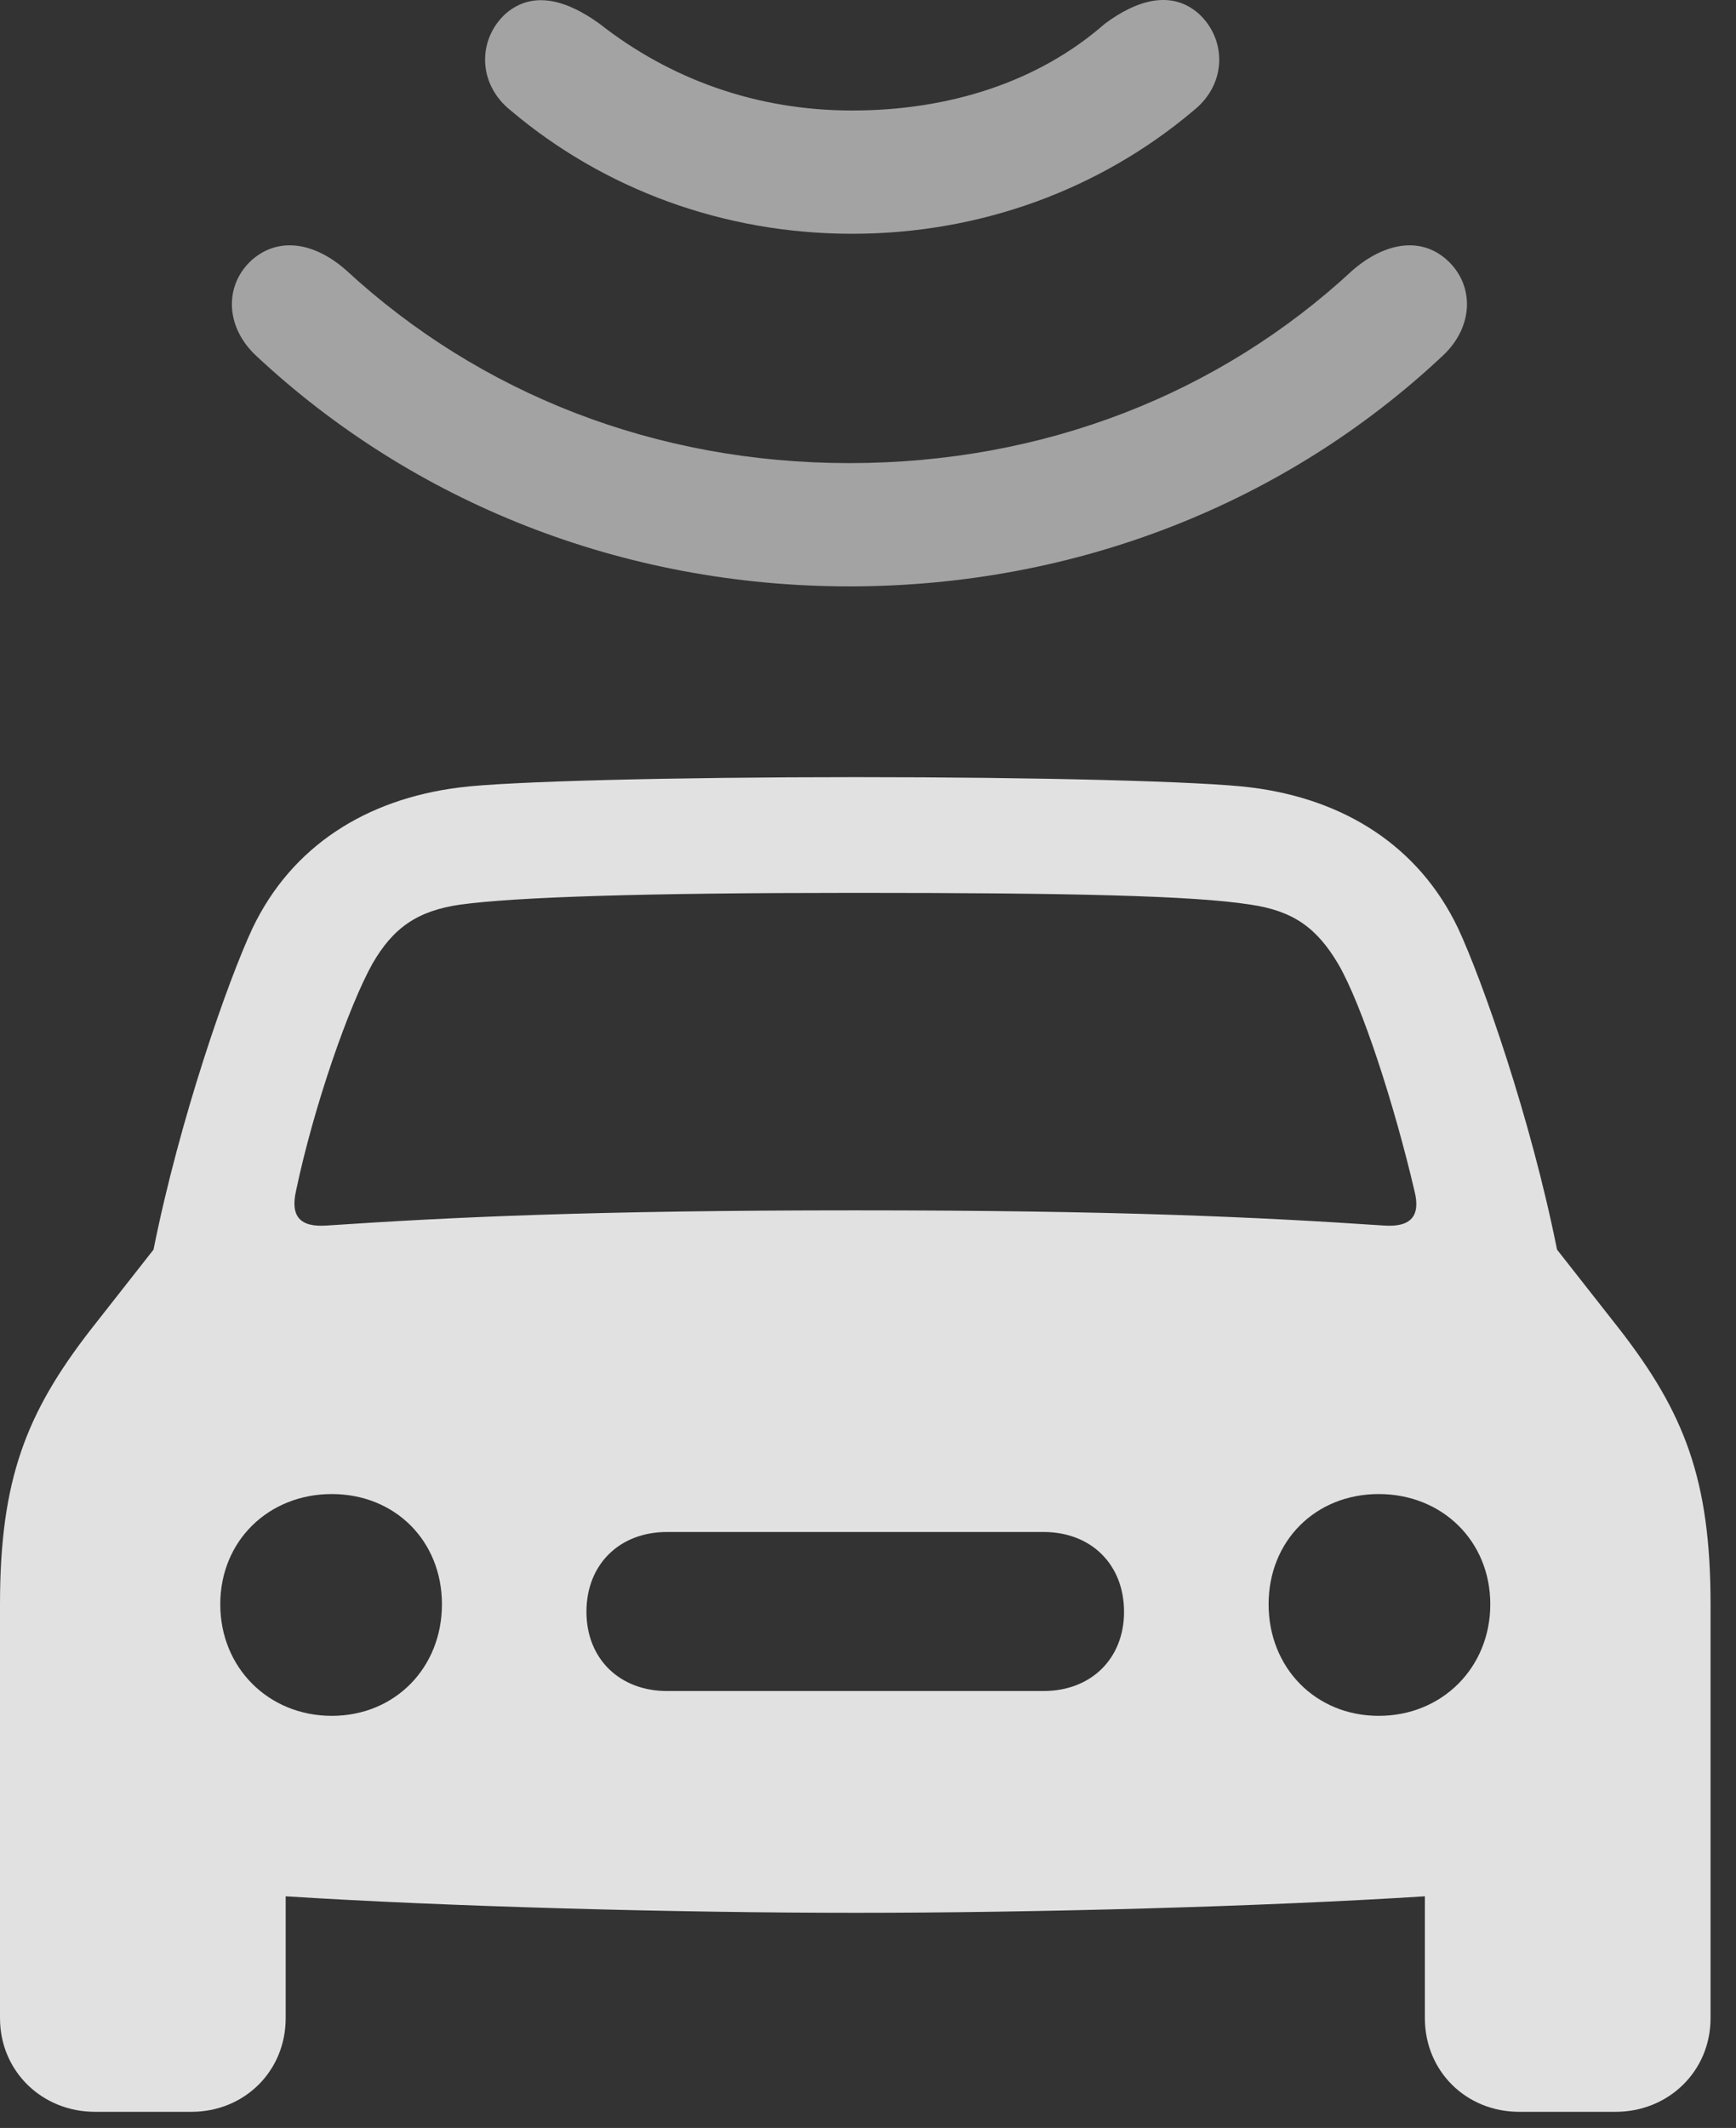 <?xml version="1.0" encoding="UTF-8"?>
<!--Generator: Apple Native CoreSVG 232.5-->
<!DOCTYPE svg
PUBLIC "-//W3C//DTD SVG 1.1//EN"
       "http://www.w3.org/Graphics/SVG/1.1/DTD/svg11.dtd">
<svg version="1.1" xmlns="http://www.w3.org/2000/svg" xmlns:xlink="http://www.w3.org/1999/xlink" width="24.629" height="30.175">
 <rect width="100%" height="100%" fill="#333333" stroke="none"/>
 <g>
  <rect height="30.175" opacity="0" width="24.629" x="0" y="0"/>
  <path d="M12.139 27.124C14.678 27.124 17.92 27.036 20.215 26.89L20.215 28.618C20.215 29.37 20.801 29.946 21.553 29.946L22.92 29.946C23.672 29.946 24.268 29.37 24.268 28.618L24.268 22.749C24.268 20.981 23.896 20.034 22.979 18.852L22.09 17.72C21.719 15.864 21.035 13.911 20.684 13.159C20.127 11.997 19.072 11.333 17.754 11.167C17.07 11.079 14.717 11.02 12.139 11.02C9.551 11.02 7.197 11.079 6.514 11.167C5.195 11.333 4.141 11.997 3.584 13.159C3.232 13.911 2.549 15.864 2.178 17.72L1.289 18.852C0.371 20.034 0 20.981 0 22.749L0 28.618C0 29.37 0.596 29.946 1.348 29.946L2.715 29.946C3.467 29.946 4.053 29.37 4.053 28.618L4.053 26.89C6.348 27.036 9.59 27.124 12.139 27.124ZM4.199 16.89C4.453 15.679 4.951 14.263 5.283 13.667C5.576 13.159 5.918 12.915 6.533 12.827C7.334 12.72 9.102 12.661 12.139 12.661C15.166 12.661 16.934 12.7 17.734 12.827C18.35 12.915 18.682 13.159 18.984 13.667C19.326 14.253 19.785 15.679 20.068 16.89C20.156 17.241 20.02 17.407 19.629 17.378C17.881 17.261 15.879 17.163 12.139 17.163C8.389 17.163 6.387 17.261 4.639 17.378C4.248 17.407 4.121 17.241 4.199 16.89ZM4.707 24.331C3.809 24.331 3.125 23.647 3.125 22.749C3.125 21.851 3.809 21.186 4.707 21.186C5.605 21.186 6.27 21.851 6.27 22.749C6.27 23.647 5.605 24.331 4.707 24.331ZM9.463 23.979C8.789 23.979 8.32 23.52 8.32 22.856C8.32 22.183 8.789 21.724 9.463 21.724L14.805 21.724C15.479 21.724 15.947 22.183 15.947 22.856C15.947 23.52 15.479 23.979 14.805 23.979ZM19.561 24.331C18.662 24.331 17.998 23.647 17.998 22.749C17.998 21.851 18.662 21.186 19.561 21.186C20.459 21.186 21.143 21.851 21.143 22.749C21.143 23.647 20.459 24.331 19.561 24.331Z" fill="#ffffff" fill-opacity="0.85"/>
  <path d="M12.051 6.567C9.297 6.567 6.807 5.581 4.912 3.833C4.482 3.452 3.975 3.345 3.584 3.677C3.184 4.028 3.184 4.624 3.633 5.044C5.859 7.124 8.828 8.315 12.051 8.315C15.283 8.315 18.252 7.124 20.469 5.044C20.918 4.624 20.918 4.028 20.518 3.677C20.137 3.345 19.629 3.452 19.189 3.833C17.305 5.581 14.815 6.567 12.051 6.567Z" fill="#ffffff" fill-opacity="0.55"/>
  <path d="M12.09 1.567C10.723 1.567 9.502 1.118 8.506 0.337C8.047 0.005 7.568-0.142 7.178 0.19C6.777 0.552 6.768 1.186 7.246 1.567C8.564 2.681 10.264 3.315 12.09 3.315C13.916 3.315 15.615 2.681 16.934 1.567C17.412 1.186 17.402 0.552 17.002 0.19C16.621-0.142 16.133-0.005 15.674 0.337C14.727 1.167 13.457 1.567 12.09 1.567Z" fill="#ffffff" fill-opacity="0.55"/>
 </g>
</svg>
